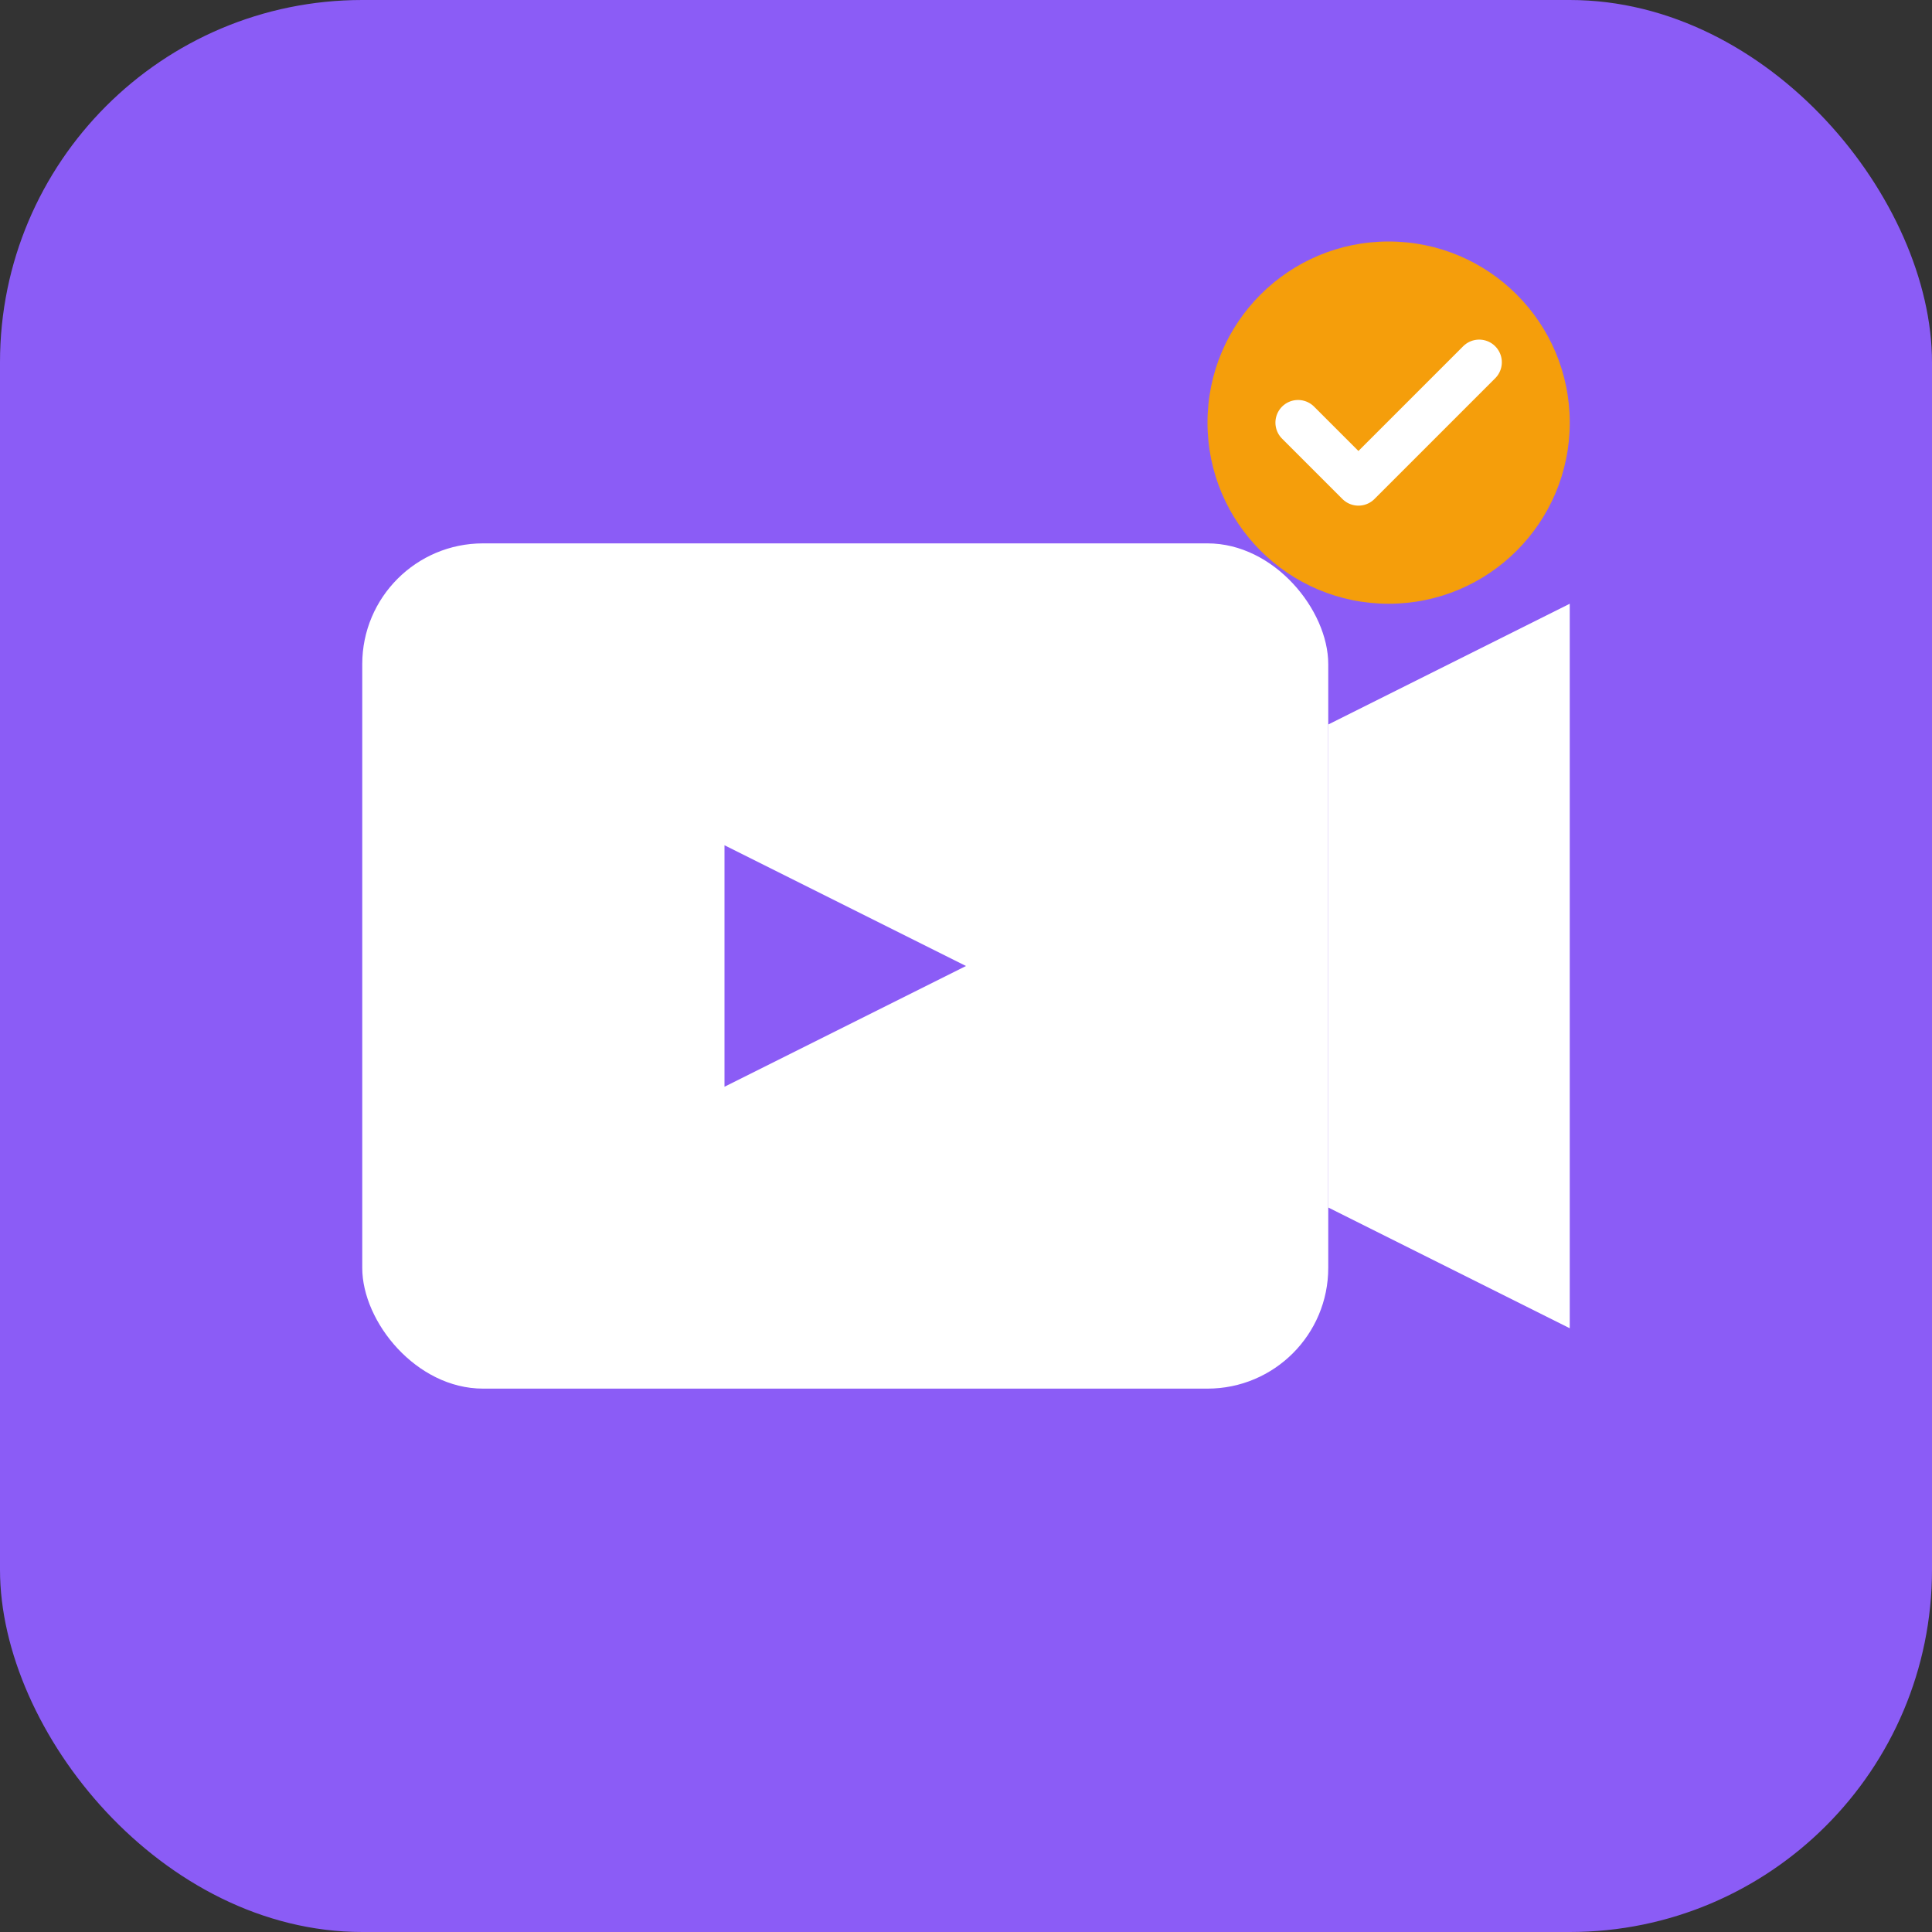 <svg xmlns="http://www.w3.org/2000/svg" viewBox="0 0 64 64" fill="none">
  <rect x="0" y="0" width="64" height="64" fill="#333333" stroke="none"/>
  <rect width="64" height="64" rx="12" fill="#8B5CF6"/>
  <rect x="12" y="18" width="32" height="28" rx="4" fill="white"/>
  <path d="M44 24l8-4v24l-8-4v-16z" fill="white"/>
  <path d="M24 28l8 4-8 4v-8z" fill="#8B5CF6"/>
  <circle cx="46" cy="14" r="6" fill="#F59E0B"/>
  <path d="M43 14l2 2 4-4" stroke="white" stroke-width="1.5" stroke-linecap="round" stroke-linejoin="round"/>
</svg> 